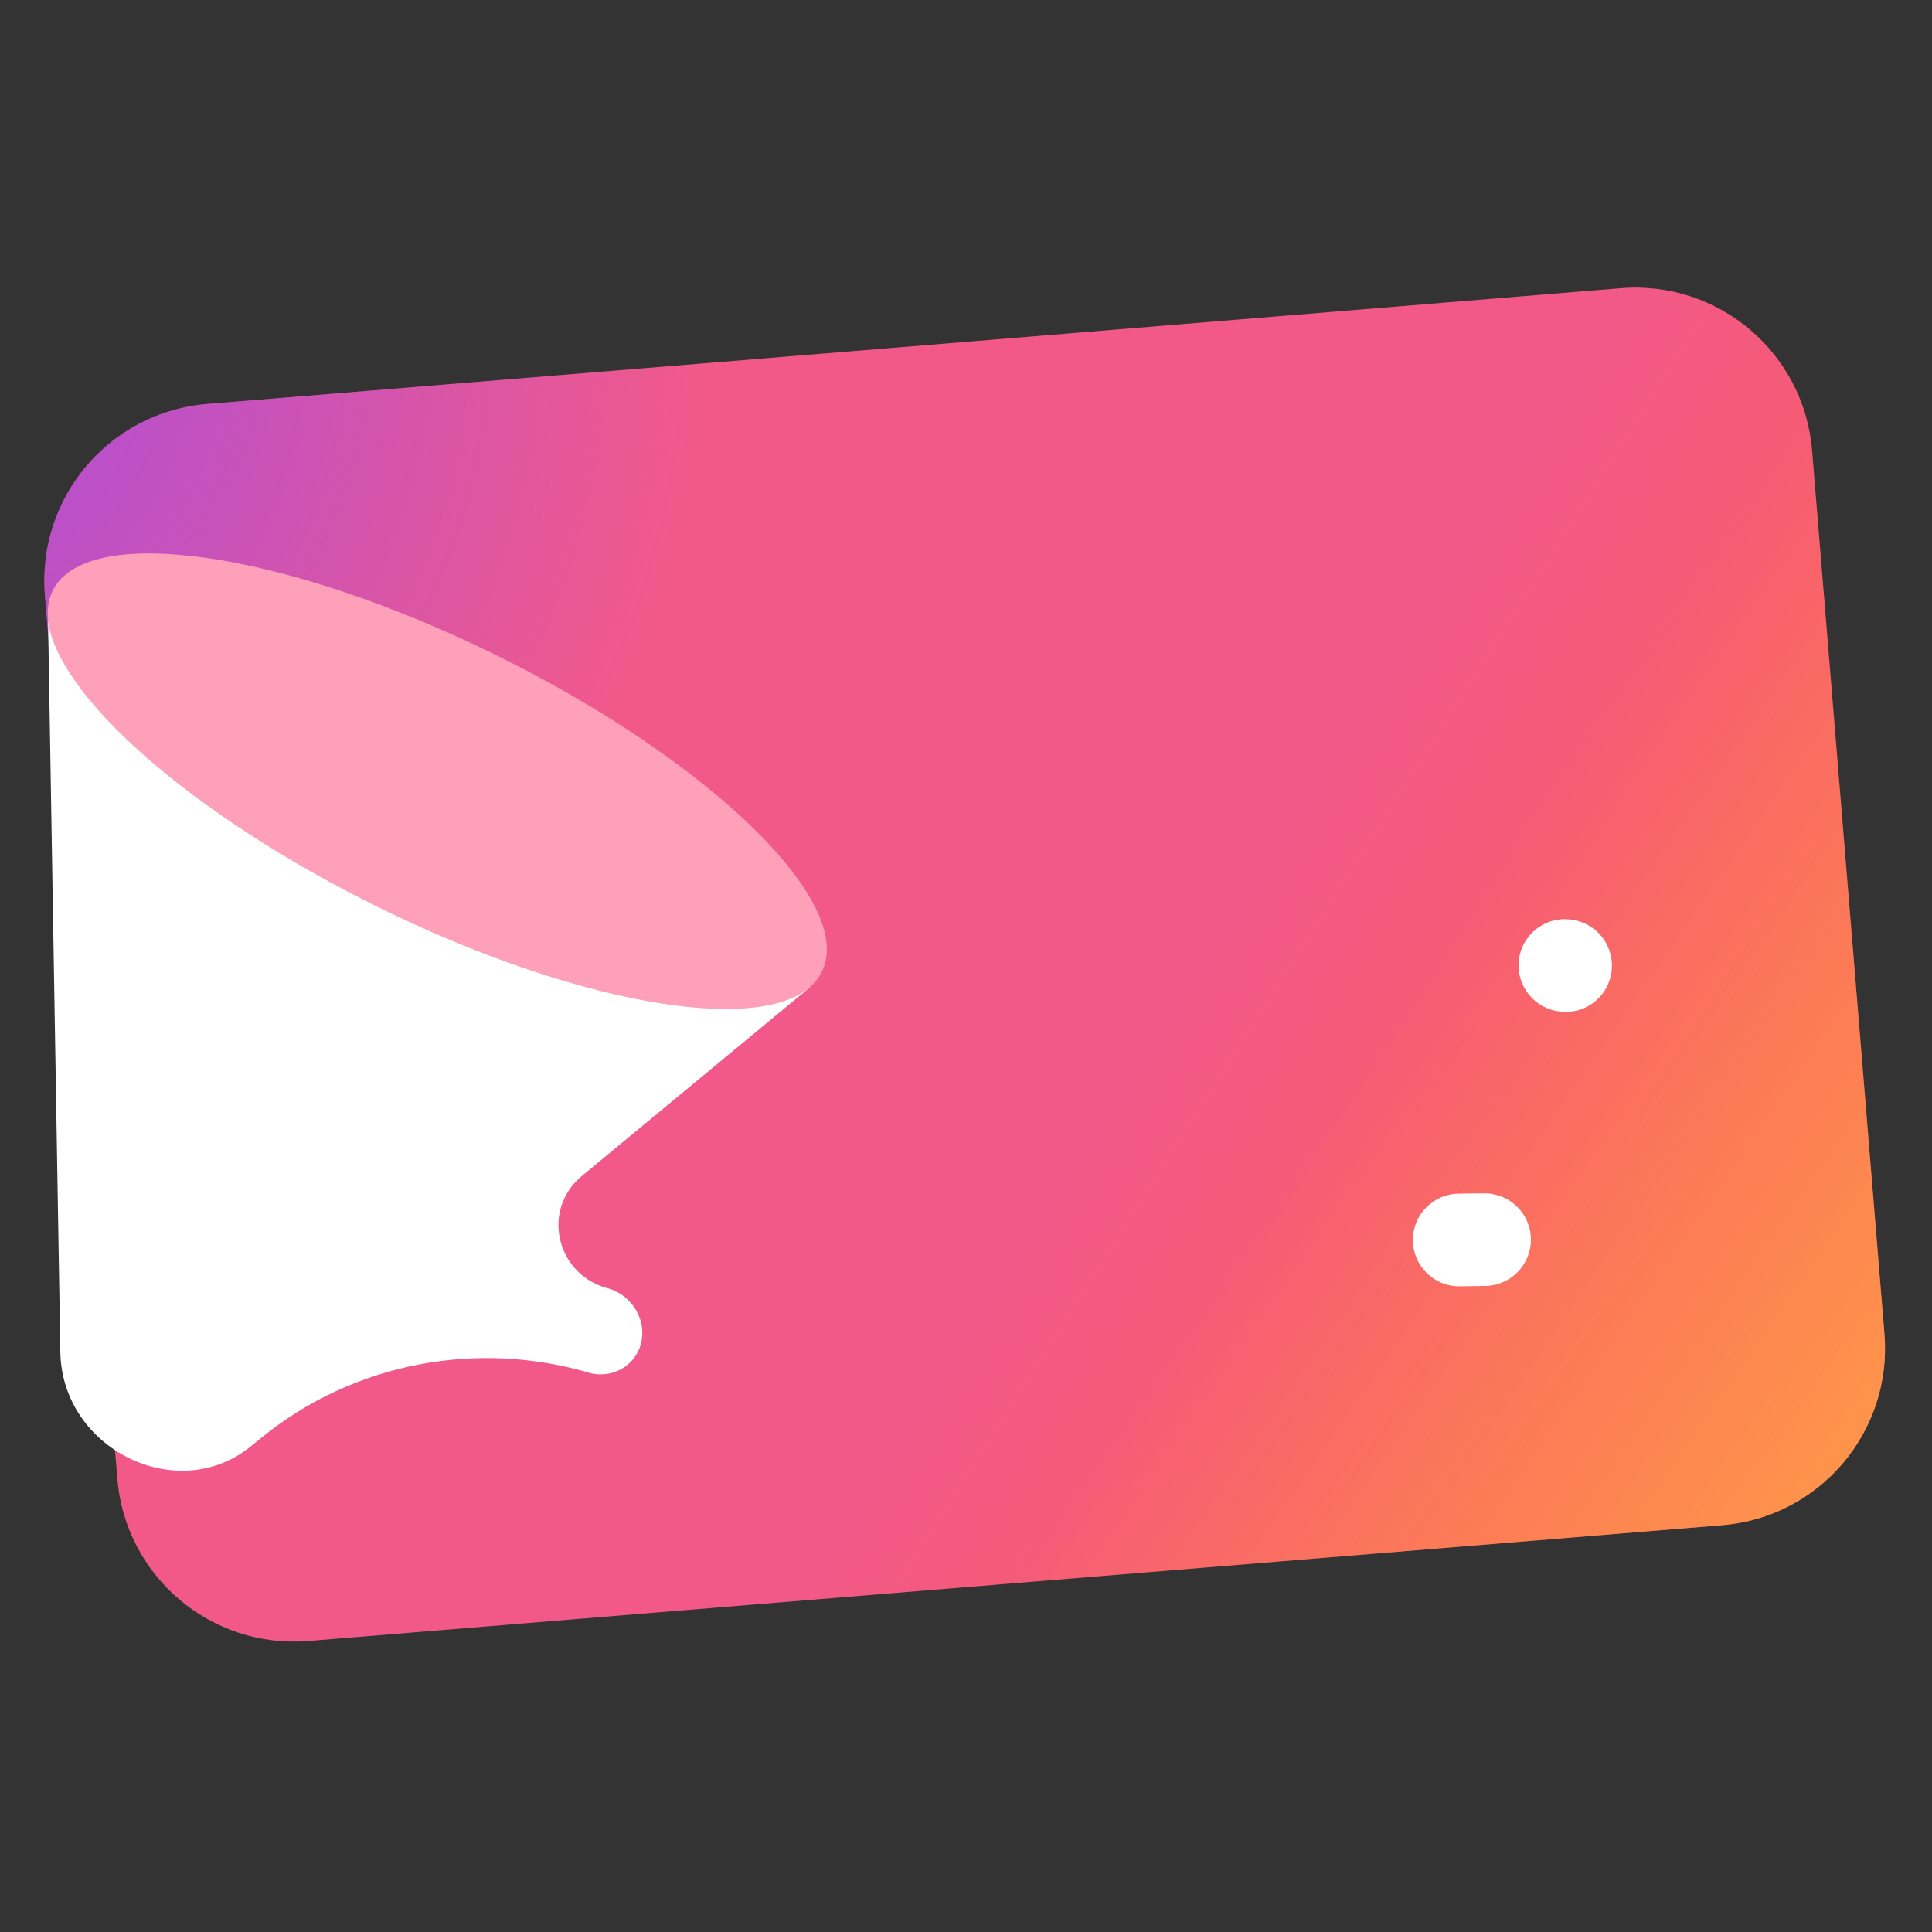 <svg width="72" height="72" viewBox="0 0 72 72" fill="none" xmlns="http://www.w3.org/2000/svg">
<rect x="0" y="0" width="72" height="72" fill="#333333" stroke="none"/>
<g clip-path="url(#clip0_3633_2638)">
<mask id="mask0_3633_2638" style="mask-type:luminance" maskUnits="userSpaceOnUse" x="0" y="0" width="72" height="72">
<path d="M72 0H0V72H72V0Z" fill="white"/>
</mask>
<g mask="url(#mask0_3633_2638)">
<mask id="mask1_3633_2638" style="mask-type:luminance" maskUnits="userSpaceOnUse" x="-1" y="-1" width="74" height="74">
<path d="M-0.25 -0.25H72.25V72.25H-0.25V-0.25Z" fill="white"/>
</mask>
<g mask="url(#mask1_3633_2638)">
<path d="M39.237 25.698L13.185 26.41C12.338 26.433 11.618 26.938 11.279 27.655L11.087 28.329C11.075 28.431 11.07 28.535 11.073 28.64L11.785 54.692C11.807 55.488 12.254 56.172 12.903 56.533L13.847 56.802C13.902 56.805 13.959 56.805 14.015 56.804L40.067 56.092C41.266 56.059 42.212 55.06 42.179 53.861L41.467 27.81C41.441 26.838 40.78 26.033 39.893 25.78C39.685 25.721 39.464 25.692 39.237 25.698Z" fill="url(#paint0_linear_3633_2638)"/>
<path d="M17.9 26.281L13.185 26.41C12.921 26.417 12.67 26.471 12.439 26.563C11.856 27.013 11.383 27.615 11.087 28.33C11.075 28.431 11.07 28.535 11.073 28.64L11.785 54.692C11.805 55.414 12.175 56.044 12.727 56.424L14.055 56.803L40.067 56.092C41.266 56.059 42.212 55.06 42.179 53.861L41.61 33.045L17.9 26.281Z" fill="url(#paint1_linear_3633_2638)"/>
<path d="M17.9 26.281L13.185 26.41C12.921 26.417 12.67 26.471 12.439 26.563C11.856 27.013 11.383 27.615 11.087 28.33C11.075 28.431 11.07 28.535 11.073 28.64L11.516 44.442L41.386 49.514L41.61 33.045L17.9 26.281Z" fill="url(#paint2_linear_3633_2638)"/>
<path d="M28.257 18.398L27.77 47.696C27.748 49.044 28.823 50.156 30.171 50.178L59.469 50.664C60.817 50.687 61.929 49.612 61.951 48.263L62.438 18.966C62.46 17.617 61.385 16.506 60.036 16.484L30.739 15.997C30.52 15.994 30.307 16.019 30.104 16.07C29.058 16.331 28.276 17.269 28.257 18.398Z" fill="url(#paint3_linear_3633_2638)"/>
<path d="M7.721 15.056C4.084 15.354 1.378 18.544 1.675 22.181L4.373 55.109C4.671 58.746 7.861 61.453 11.498 61.155L64.183 56.839C67.819 56.541 70.526 53.351 70.228 49.714L67.531 16.786C67.233 13.149 64.043 10.443 60.406 10.74L7.721 15.056Z" fill="url(#paint4_linear_3633_2638)"/>
<path d="M7.721 15.056C4.084 15.354 1.378 18.544 1.675 22.181L4.373 55.109C4.671 58.746 7.861 61.453 11.498 61.155L64.183 56.839C67.819 56.541 70.526 53.351 70.228 49.714L67.531 16.786C67.233 13.149 64.043 10.443 60.406 10.74L7.721 15.056Z" fill="url(#paint5_linear_3633_2638)"/>
<path d="M7.721 15.056C4.084 15.354 1.378 18.544 1.675 22.181L4.373 55.109C4.671 58.746 7.861 61.453 11.498 61.155L64.183 56.839C67.819 56.541 70.526 53.351 70.228 49.714L67.531 16.786C67.233 13.149 64.043 10.443 60.406 10.74L7.721 15.056Z" fill="url(#paint6_radial_3633_2638)"/>
<path d="M30.653 36.165C29.466 38.77 22.077 37.724 14.148 33.829C6.22 29.934 0.755 24.664 1.942 22.059C3.129 19.453 10.519 20.499 18.447 24.394C26.375 28.289 31.84 33.559 30.653 36.165Z" fill="#FFA0BA"/>
<path d="M1.79 23.054L2.249 50.414C2.329 54.012 6.619 56.12 9.349 53.901L9.766 53.562C13.164 50.8 17.78 49.905 22.035 51.183C22.937 51.371 23.78 50.807 23.919 49.922C24.057 49.038 23.438 48.169 22.536 47.981C20.684 47.382 20.205 45.05 21.682 43.827L30.193 36.786L30.184 36.782C28.127 38.558 21.361 37.373 14.148 33.829C7.129 30.381 2.041 25.855 1.79 23.054Z" fill="white"/>
<path d="M52.654 46.21C52.654 45.257 53.427 44.484 54.38 44.484L55.325 44.472C56.279 44.472 57.052 45.245 57.052 46.198C57.052 47.151 56.279 47.924 55.325 47.924L54.381 47.936C53.428 47.936 52.654 47.163 52.654 46.21Z" fill="white"/>
<path d="M56.593 35.978C56.593 35.025 57.365 34.252 58.319 34.252L58.346 34.259C59.3 34.259 60.072 35.032 60.072 35.986C60.072 36.939 59.3 37.712 58.346 37.712L58.319 37.705C57.365 37.705 56.593 36.932 56.593 35.978Z" fill="white"/>
</g>
</g>
</g>
<defs>
<linearGradient id="paint0_linear_3633_2638" x1="25.22" y1="58.03" x2="28.322" y2="21.973" gradientUnits="userSpaceOnUse">
<stop stop-color="#8C48FF"/>
<stop offset="0.5" stop-color="#4E6FEE"/>
<stop offset="1" stop-color="#1097DD"/>
</linearGradient>
<linearGradient id="paint1_linear_3633_2638" x1="24.12" y1="42.14" x2="20.037" y2="60.492" gradientUnits="userSpaceOnUse">
<stop stop-color="#47229F" stop-opacity="0"/>
<stop offset="0.25" stop-color="#28125D" stop-opacity="0.4"/>
<stop offset="0.5" stop-color="#09011B" stop-opacity="0.8"/>
<stop offset="0.75" stop-color="#28125D" stop-opacity="0.4"/>
<stop offset="1" stop-color="#47229F" stop-opacity="0"/>
</linearGradient>
<linearGradient id="paint2_linear_3633_2638" x1="12.021" y1="29.694" x2="19.899" y2="31.579" gradientUnits="userSpaceOnUse">
<stop stop-color="#47229F" stop-opacity="0"/>
<stop offset="0.25" stop-color="#28125D" stop-opacity="0.405"/>
<stop offset="0.5" stop-color="#09011B" stop-opacity="0.81"/>
<stop offset="0.75" stop-color="#28125D" stop-opacity="0.405"/>
<stop offset="1" stop-color="#47229F" stop-opacity="0"/>
</linearGradient>
<linearGradient id="paint3_linear_3633_2638" x1="48.38" y1="40.299" x2="33.602" y2="8.74" gradientUnits="userSpaceOnUse">
<stop stop-color="#00AEFF"/>
<stop offset="0.5" stop-color="#1181E7"/>
<stop offset="1" stop-color="#2253CE"/>
</linearGradient>
<linearGradient id="paint4_linear_3633_2638" x1="41.756" y1="39.36" x2="69.367" y2="56.895" gradientUnits="userSpaceOnUse">
<stop stop-color="#F2598A"/>
<stop offset="0.5" stop-color="#F95C63"/>
<stop offset="1" stop-color="#FF5F3D"/>
</linearGradient>
<linearGradient id="paint5_linear_3633_2638" x1="77.554" y1="64.464" x2="47.706" y2="43.815" gradientUnits="userSpaceOnUse">
<stop stop-color="#FFB152"/>
<stop offset="0.5" stop-color="#FFB152" stop-opacity="0.5"/>
<stop offset="1" stop-color="#FFB152" stop-opacity="0"/>
</linearGradient>
<radialGradient id="paint6_radial_3633_2638" cx="0" cy="0" r="1" gradientUnits="userSpaceOnUse" gradientTransform="translate(-4.165 12.717) rotate(-4.683) scale(30.655 30.655)">
<stop stop-color="#A44CE3"/>
<stop offset="0.5" stop-color="#A44CE3" stop-opacity="0.5"/>
<stop offset="1" stop-color="#A44CE3" stop-opacity="0"/>
</radialGradient>
<clipPath id="clip0_3633_2638">
<rect width="72" height="72" fill="white"/>
</clipPath>
</defs>
</svg>
